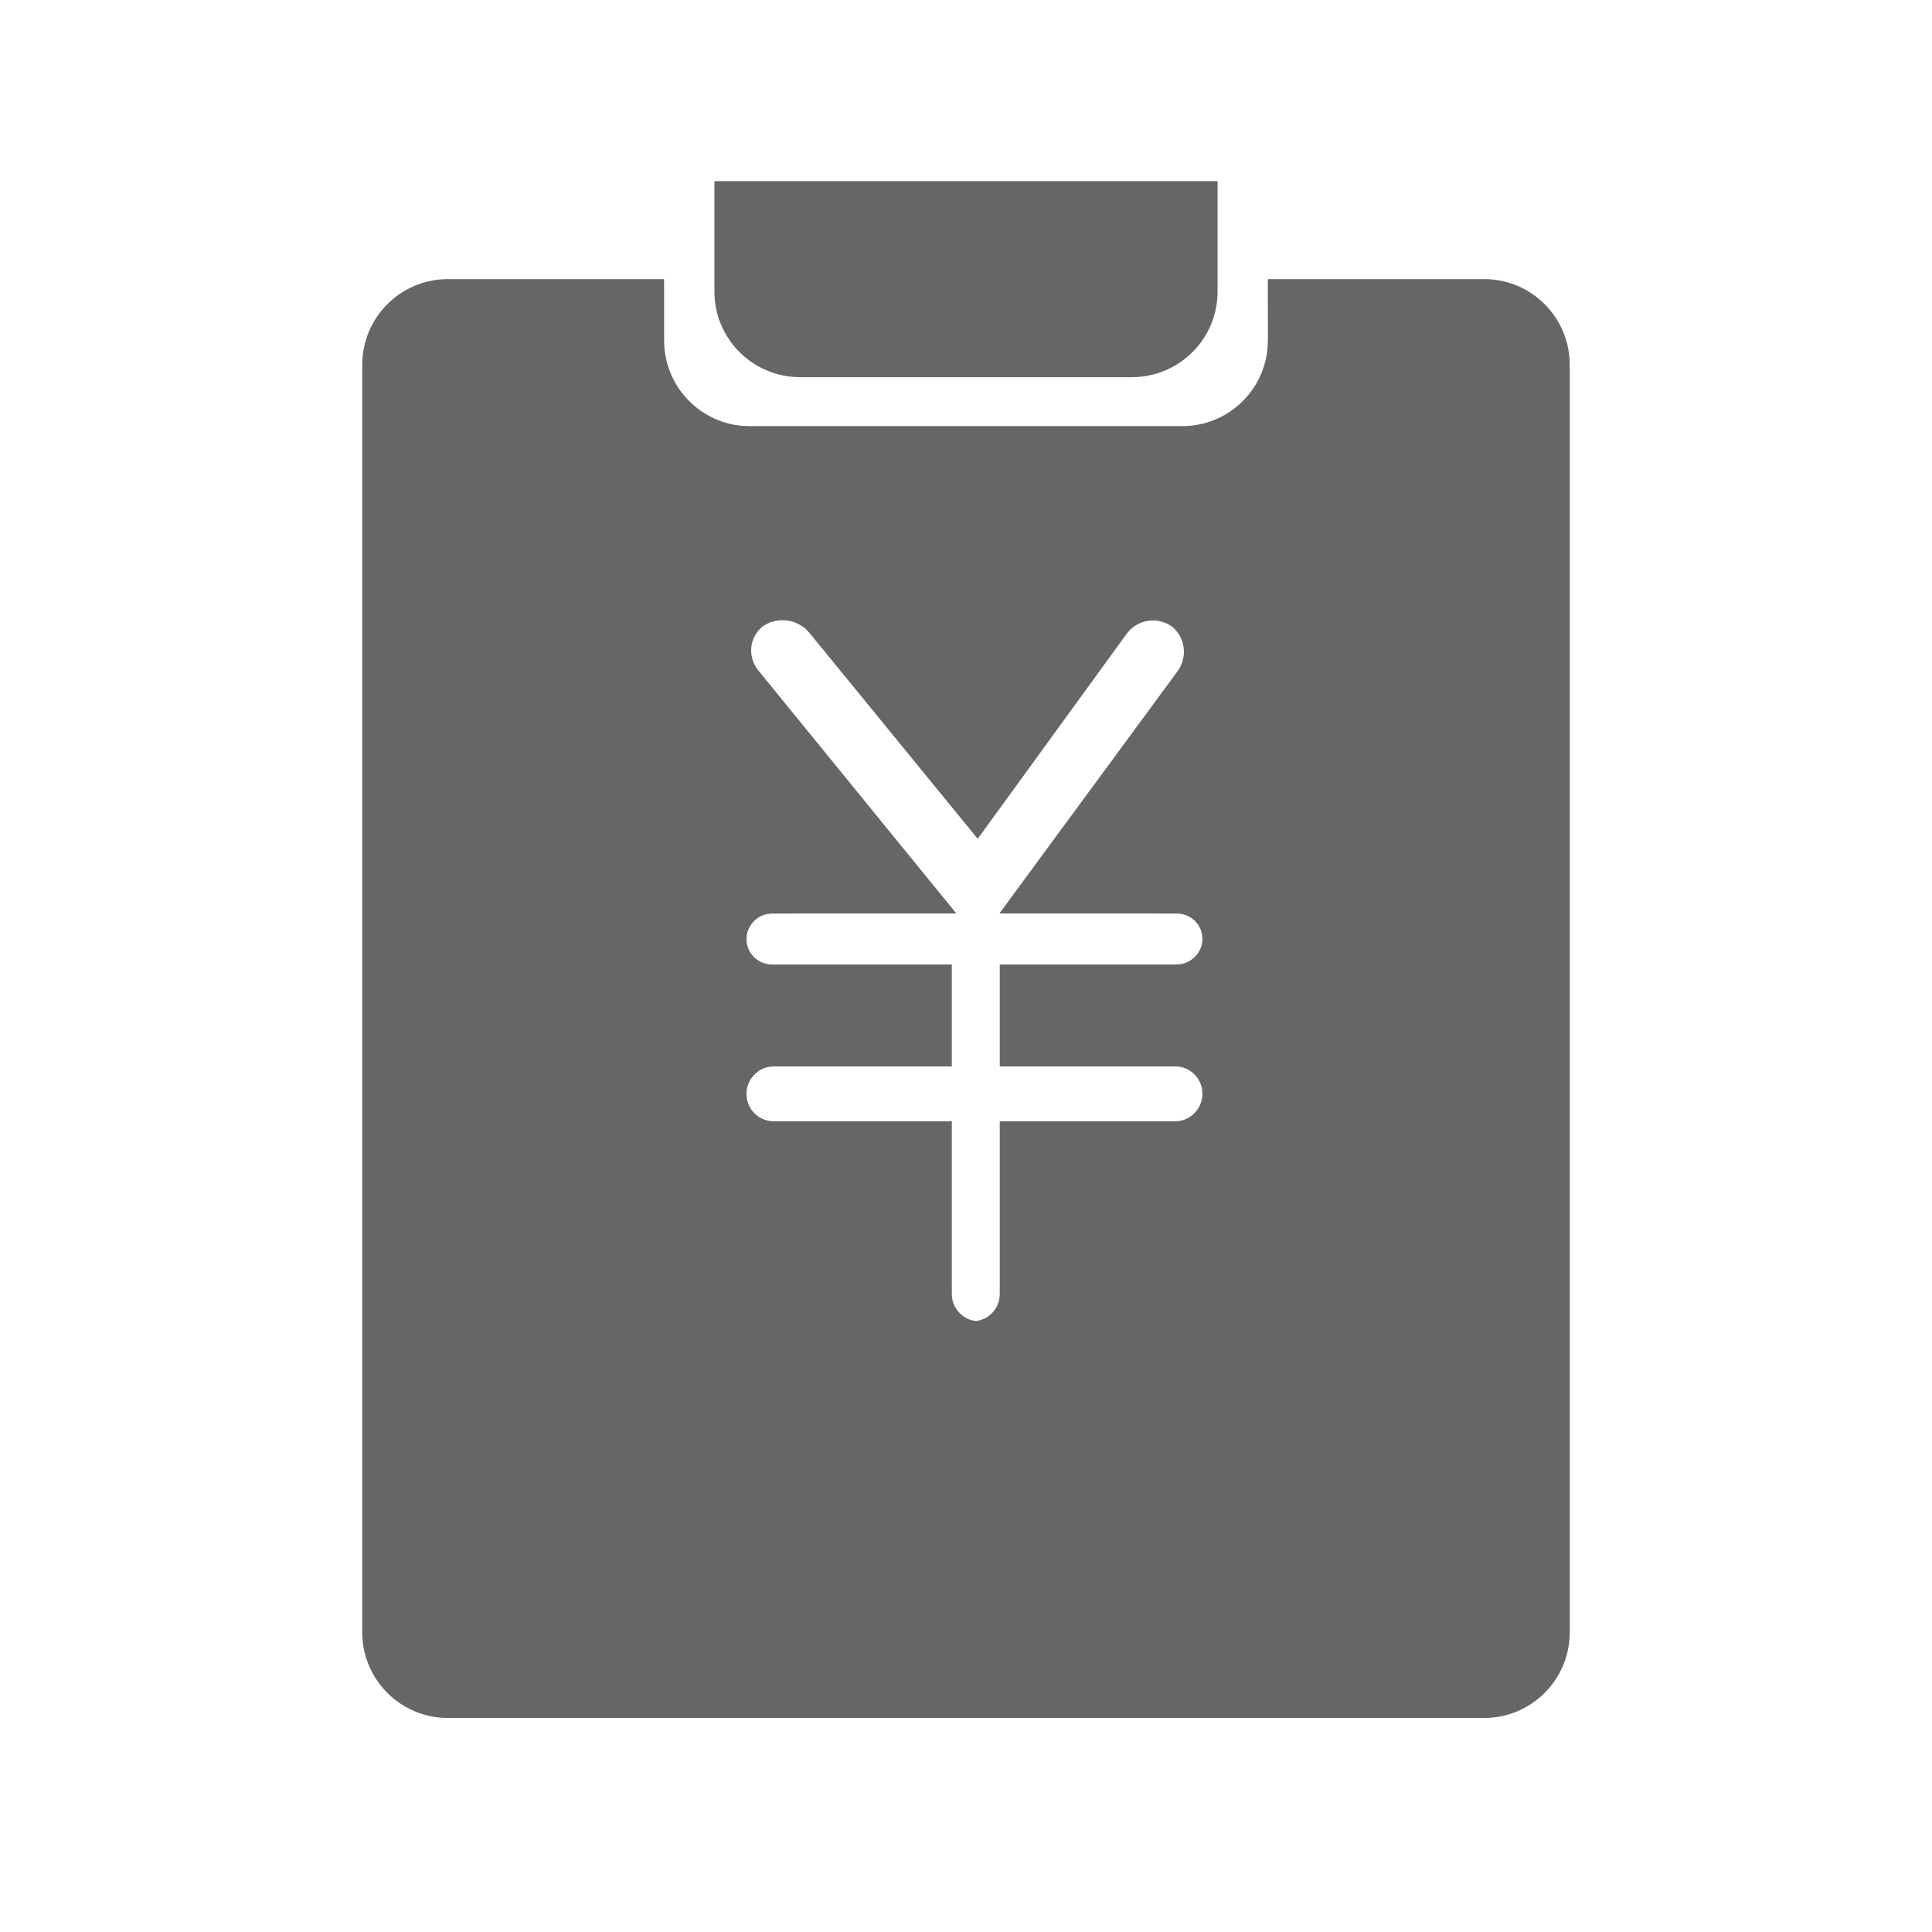 <!--?xml version="1.0" encoding="UTF-8"?-->
<svg width="32px" height="32px" viewBox="0 0 32 32" version="1.1" xmlns="http://www.w3.org/2000/svg" xmlns:xlink="http://www.w3.org/1999/xlink">
    <title>522.资金结算汇总表@1x</title>
    <g id="522.资金结算汇总表" stroke="none" stroke-width="1" fill="none" fill-rule="evenodd">
        <g id="编组" transform="translate(6, 3)" fill="#000000" fill-rule="nonzero">
            <path d="M4.999,1.623 L5,2.64 C5,3.38 5.566,3.987 6.289,4.053 L6.418,4.058 L13.582,4.058 C14.322,4.058 14.929,3.492 14.994,2.769 L15,2.64 L14.999,1.623 L18.582,1.623 C19.365,1.623 20,2.258 20,3.042 L20,24.036 C20,24.82 19.365,25.455 18.582,25.455 L1.418,25.455 C0.635,25.455 0,24.82 0,24.036 L0,3.042 C0,2.258 0.635,1.623 1.418,1.623 L4.999,1.623 Z M7.409,7.485 C7.234,7.271 6.939,7.216 6.703,7.332 L6.703,7.332 L6.637,7.371 L6.59,7.413 C6.405,7.602 6.389,7.894 6.562,8.107 L6.562,8.107 L9.84,12.13 L6.791,12.131 L6.714,12.138 C6.54,12.17 6.402,12.309 6.371,12.479 L6.371,12.479 L6.364,12.553 L6.37,12.628 C6.406,12.825 6.577,12.975 6.791,12.975 L6.791,12.975 L9.765,12.975 L9.765,14.663 L6.813,14.663 L6.733,14.671 C6.549,14.705 6.404,14.856 6.371,15.038 L6.371,15.038 L6.364,15.118 L6.371,15.199 C6.409,15.411 6.593,15.572 6.813,15.572 L6.813,15.572 L9.765,15.572 L9.765,18.43 L9.772,18.512 C9.805,18.697 9.95,18.843 10.136,18.876 L10.136,18.876 L10.162,18.879 L10.188,18.877 C10.399,18.84 10.559,18.66 10.559,18.43 L10.559,18.43 L10.559,15.572 L13.466,15.572 L13.547,15.565 C13.757,15.525 13.916,15.334 13.916,15.118 L13.916,15.118 L13.909,15.036 C13.871,14.824 13.687,14.663 13.466,14.663 L13.466,14.663 L10.559,14.663 L10.559,12.975 L13.488,12.975 L13.565,12.968 C13.765,12.931 13.916,12.754 13.916,12.553 L13.916,12.553 L13.909,12.477 C13.874,12.28 13.703,12.131 13.488,12.131 L13.488,12.131 L10.553,12.13 L13.5,8.123 C13.667,7.896 13.637,7.601 13.451,7.413 L13.451,7.413 L13.403,7.372 L13.346,7.337 C13.109,7.216 12.818,7.281 12.66,7.499 L12.66,7.499 L10.194,10.893 L7.409,7.485 Z M14.167,0 L14.167,1.829 C14.167,2.612 13.532,3.247 12.748,3.247 L7.252,3.247 C6.468,3.247 5.833,2.612 5.833,1.829 L5.833,0 L14.167,0 Z" id="形状" fill="#666666"></path>
        </g>
    </g>
</svg>